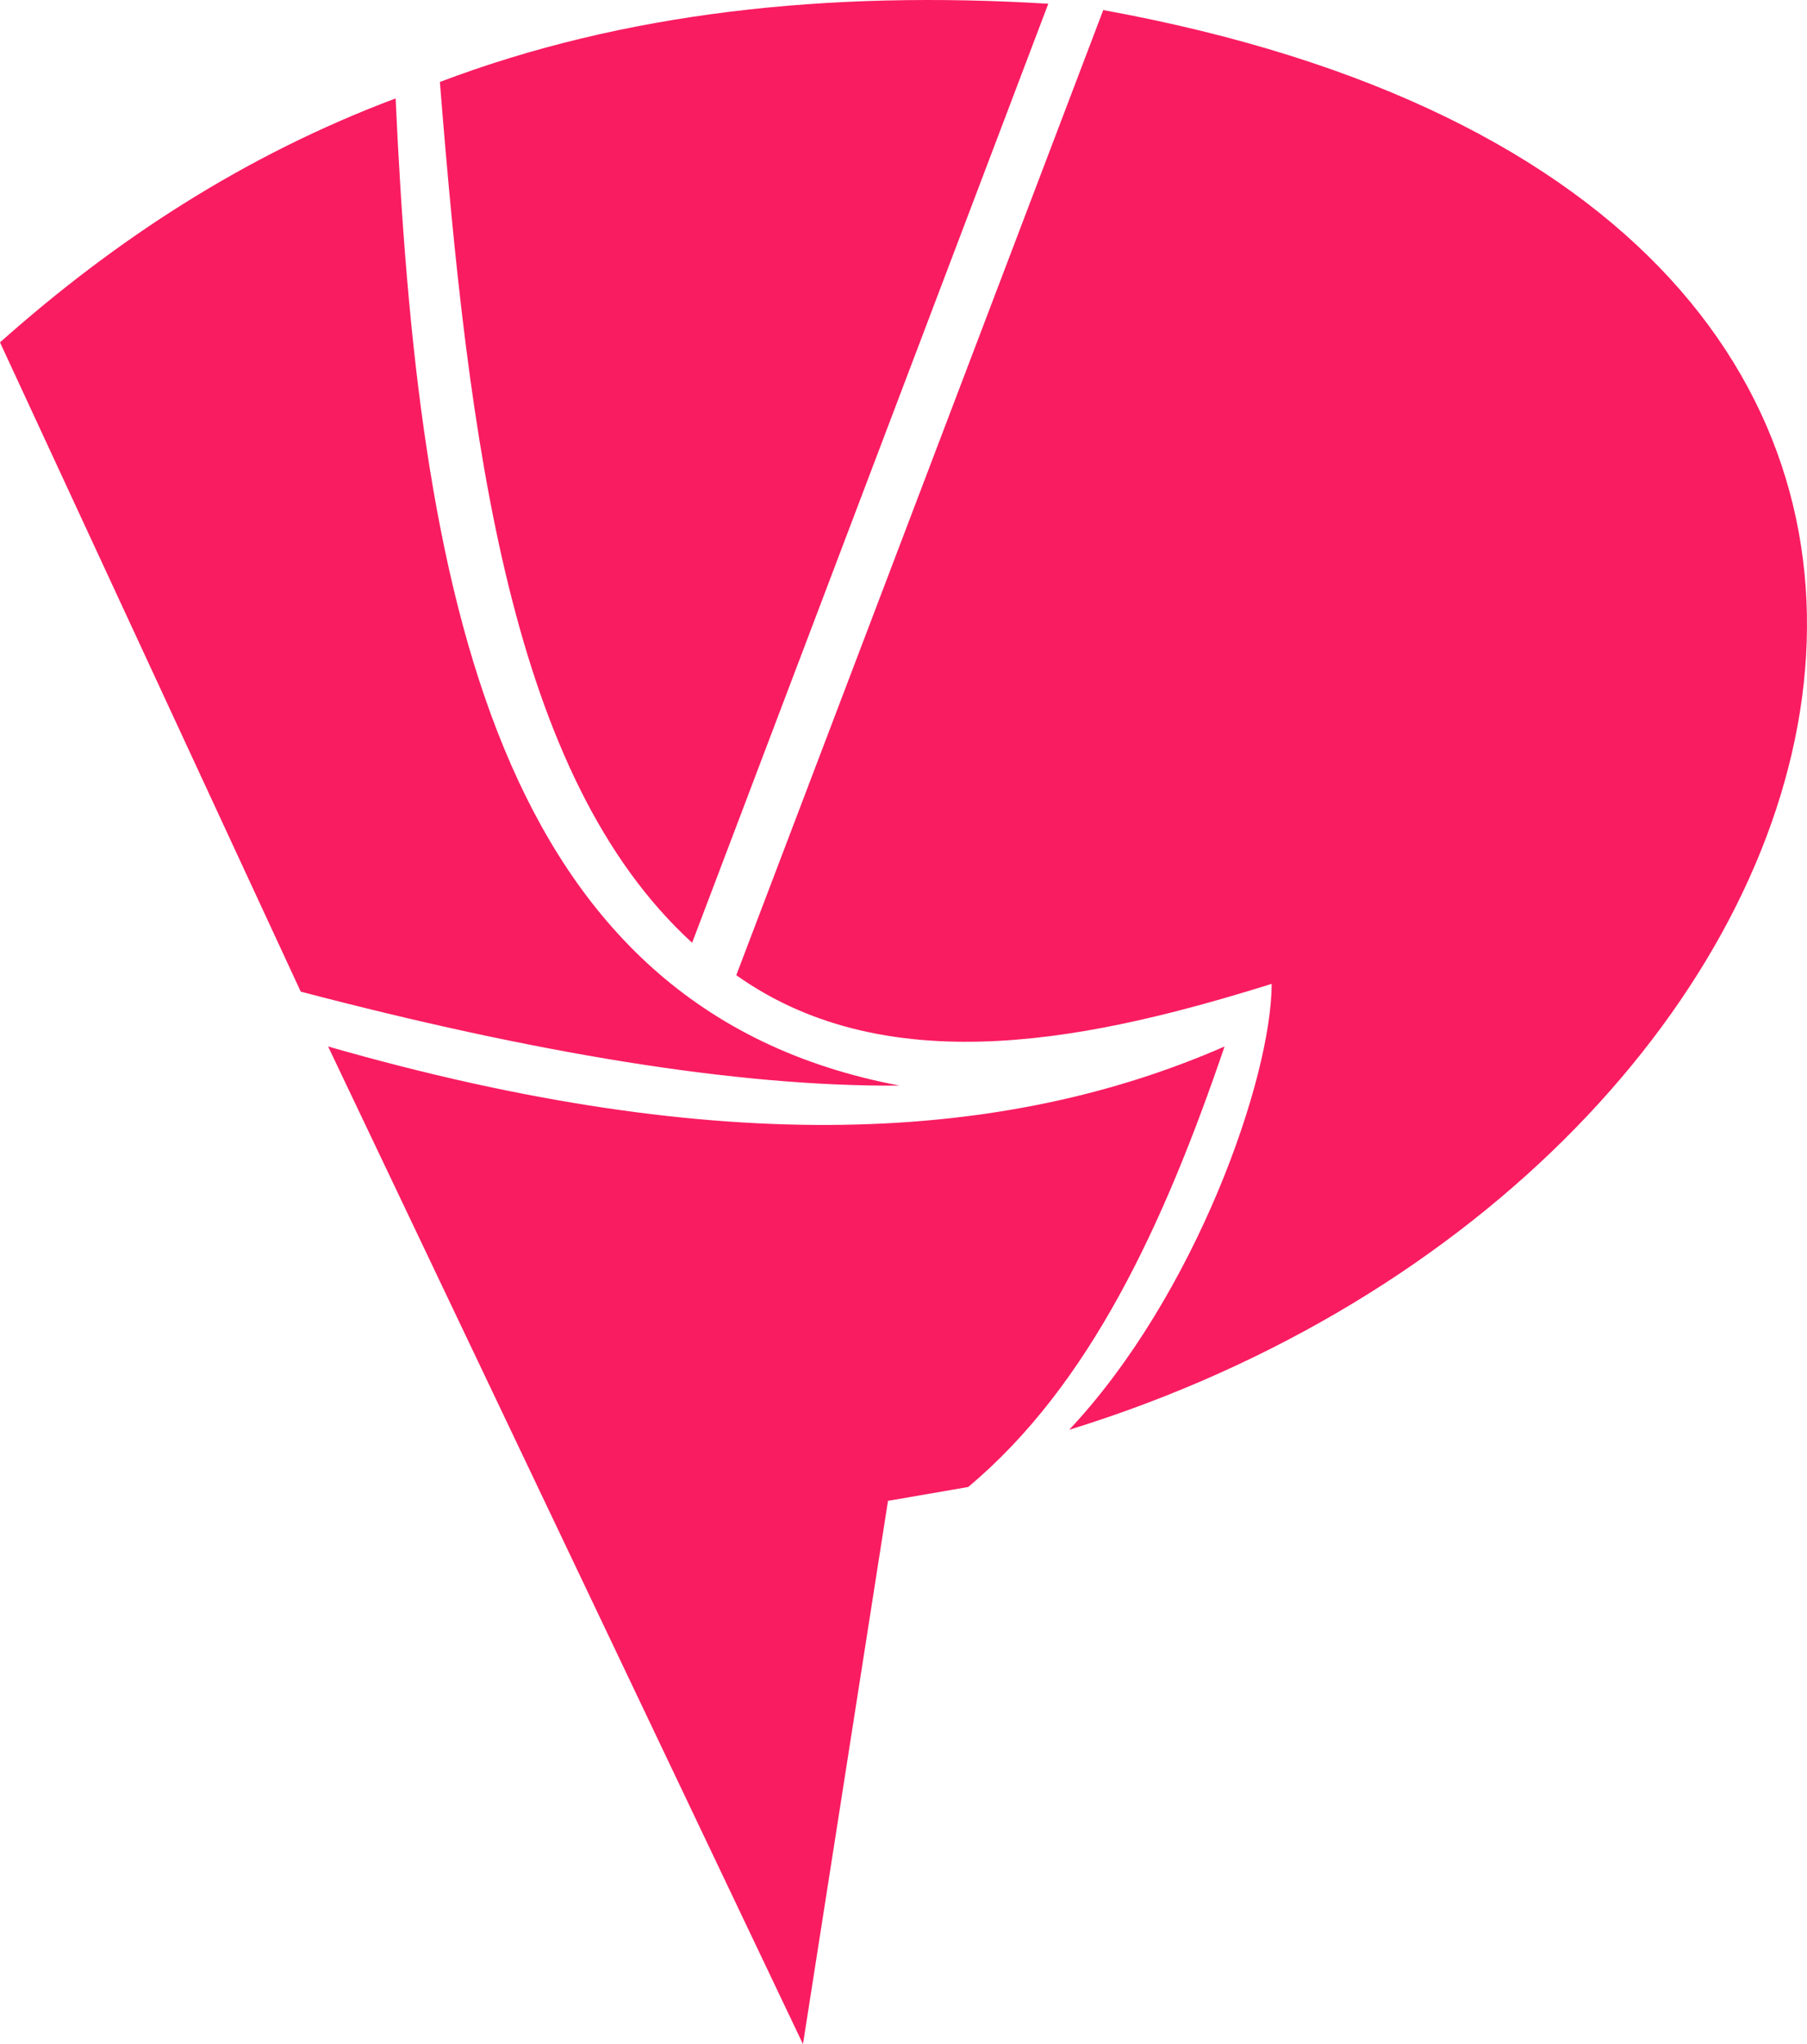 <svg version="1.1" id="图层_1" x="0px" y="0px" width="442.104px" height="499.965px" viewBox="0 0 442.104 499.965" enable-background="new 0 0 442.104 499.965" xml:space="preserve" xmlns:xml="http://www.w3.org/XML/1998/namespace" xmlns="http://www.w3.org/2000/svg" xmlns:xlink="http://www.w3.org/1999/xlink">
  <path id="XMLID_24_" fill="#F91C61" d="M299.603,255.955c-14.797,43.441-32.925,82.831-62.72,107.74l-19.623,3.391l-20.802,132.88
	L80.273,255.955C177.037,283.738,246.336,279.256,299.603,255.955z M73.578,242.538c56.571,14.825,106.274,23.3,146.525,22.985
	C120.984,246.848,102.309,144.797,96.793,24.07C60.075,37.861,28.356,58.49-0.001,83.744L73.578,242.538z M107.624,20.048
	c7.097,88.806,17.181,169.827,61.713,210.538l87.14-229.673C202.636-2.362,152.588,2.982,107.624,20.048z M269.924,2.465
	L180.14,238.516c38.04,27.037,89.266,15.113,130.983,2.126c0,22.985-18.588,76.137-49.531,109.062
	C464.315,287.071,534.217,50.531,269.924,2.465z" class="color c1"/>
</svg>
